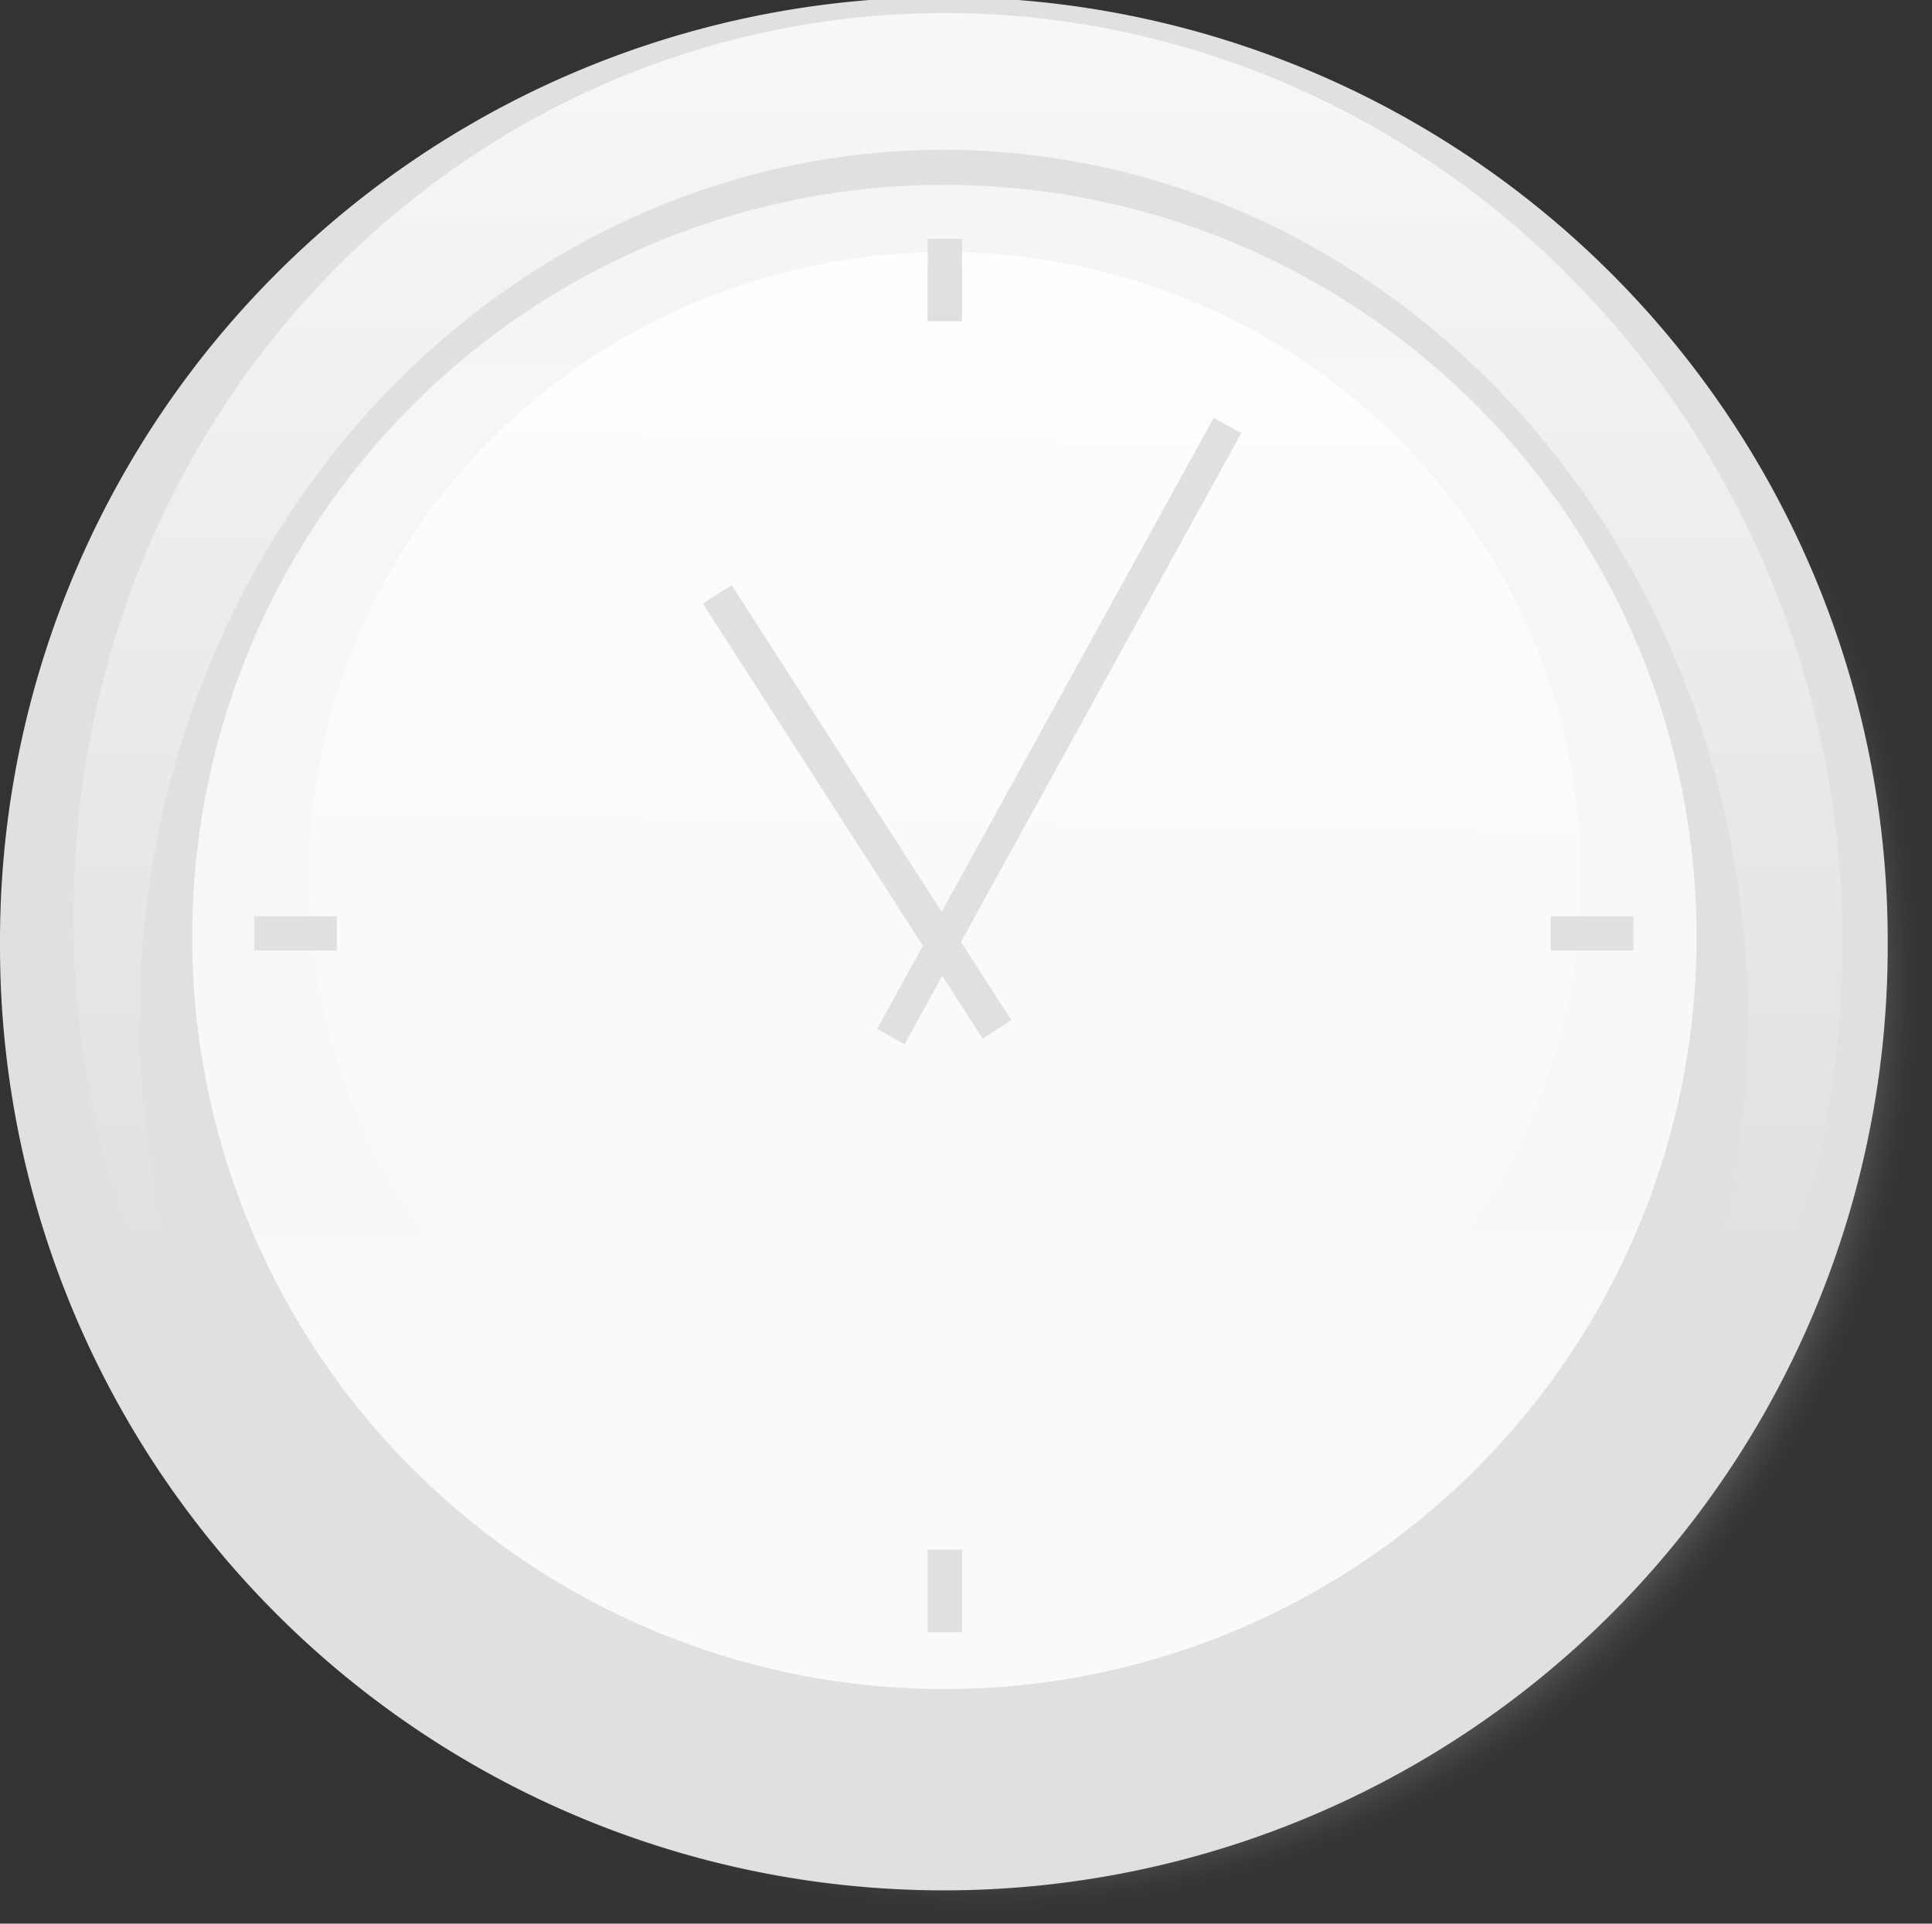 <?xml version="1.0" encoding="UTF-8" standalone="no"?>
<!-- Created with Inkscape (http://www.inkscape.org/) -->

<svg
   xmlns:dc="http://purl.org/dc/elements/1.1/"
   xmlns:cc="http://creativecommons.org/ns#"
   xmlns:rdf="http://www.w3.org/1999/02/22-rdf-syntax-ns#"
   xmlns:svg="http://www.w3.org/2000/svg"
   xmlns="http://www.w3.org/2000/svg"
   xmlns:xlink="http://www.w3.org/1999/xlink"
   xmlns:sodipodi="http://sodipodi.sourceforge.net/DTD/sodipodi-0.dtd"
   xmlns:inkscape="http://www.inkscape.org/namespaces/inkscape"
   height="211.275"
   id="svg898"
   version="1.0"
   width="212.162"
   x="0"
   y="0"
   inkscape:version="0.48.0 r9654"
   sodipodi:docname="clock.svg">
  <rect width="100%" height="100%" fill="#333333" stroke="none"/>
  <sodipodi:namedview
     pagecolor="#ffffff"
     bordercolor="#666666"
     borderopacity="1"
     objecttolerance="10"
     gridtolerance="10"
     guidetolerance="10"
     inkscape:pageopacity="0"
     inkscape:pageshadow="2"
     inkscape:window-width="1136"
     inkscape:window-height="991"
     id="namedview3097"
     showgrid="false"
     inkscape:zoom="3.5075038"
     inkscape:cx="135.56358"
     inkscape:cy="95.499089"
     inkscape:window-x="674"
     inkscape:window-y="0"
     inkscape:window-maximized="0"
     inkscape:current-layer="svg898" />
  <defs
     id="defs900">
    <linearGradient
       id="linearGradient940">
      <stop
         id="stop941"
         offset="0"
         style="stop-color:#ffffff;stop-opacity:0;" />
      <stop
         id="stop943"
         offset="1"
         style="stop-color:#ffffff;stop-opacity:0.85;" />
    </linearGradient>
    <linearGradient
       id="linearGradient930">
      <stop
         id="stop931"
         offset="0"
         style="stop-color:#ffffff;stop-opacity:1;" />
      <stop
         id="stop934"
         offset="0.879"
         style="stop-color:#f0f0f0;stop-opacity:0.753;" />
      <stop
         id="stop932"
         offset="1"
         style="stop-color:#404040;stop-opacity:0;" />
    </linearGradient>
    <linearGradient
       id="linearGradient909">
      <stop
         id="stop910"
         offset="0"
         style="stop-color:#ffffff;stop-opacity:0;" />
      <stop
         id="stop911"
         offset="1"
         style="stop-color:#ffffff;stop-opacity:0.745;" />
    </linearGradient>
    <linearGradient
       id="linearGradient903">
      <stop
         id="stop904"
         offset="0"
         style="stop-color:#f5f5f5;stop-opacity:1;" />
      <stop
         id="stop905"
         offset="1"
         style="stop-color:#fafafa;stop-opacity:1;" />
    </linearGradient>
    <linearGradient
       id="linearGradient906"
       x1="0.479"
       x2="0.486"
       xlink:href="#linearGradient903"
       y1="0.014"
       y2="0.993" />
    <linearGradient
       id="linearGradient908"
       x1="0.493"
       x2="0.493"
       xlink:href="#linearGradient909"
       y1="0.683"
       y2="3.1183472e-08" />
    <linearGradient
       id="linearGradient914"
       x1="0.471"
       x2="0.485"
       xlink:href="#linearGradient940"
       y1="0.93"
       y2="0.007" />
    <linearGradient
       id="linearGradient929"
       x1="-2.9137933e-19"
       x2="1"
       xlink:href="#linearGradient930"
       y1="0.5"
       y2="0.5" />
    <radialGradient
       cx="0.5"
       cy="0.5"
       fx="0.5"
       fy="0.5"
       id="radialGradient933"
       r="0.5"
       xlink:href="#linearGradient930" />
  </defs>
  <path
     d="M 348.375 364.249 A 103.649 103.649 0 1 0 141.078,364.249 A 103.649 103.649 0 1 0 348.375 364.249 z"
     id="path928"
     style="fill:url(#radialGradient933);fill-rule:evenodd;stroke-width:1pt;"
     transform="translate(-136.215,-256.623)" />
  <path
     d="M 348.375 364.249 A 103.649 103.649 0 1 0 141.078,364.249 A 103.649 103.649 0 1 0 348.375 364.249 z"
     id="path901"
     style="fill-rule:evenodd;stroke-width:1pt;fill:#e0e0e0;fill-opacity:1"
     transform="translate(-141.077,-260.601)" />
  <path
     d="M 348.375 364.249 A 103.649 103.649 0 1 0 141.078,364.249 A 103.649 103.649 0 1 0 348.375 364.249 z"
     id="path907"
     style="fill:url(#linearGradient908);fill-opacity:1;fill-rule:evenodd;stroke-width:1.254;"
     transform="matrix(0.937,1.445173e-2,0,0.969,-124.105,-254.302)" />
  <path
     d="M 198.559 103.546 A 83.226 83.226 0 1 0 32.107,103.546 A 83.226 83.226 0 1 0 198.559 103.546 z"
     id="path944"
     style="fill-rule:evenodd;stroke-width:1pt;fill-opacity:1;fill:#e0e0e0"
     transform="matrix(1.061,0,0,1.148,-18.744,-6.873)" />
  <path
     d="M 345.424 388.138 A 82.601 82.601 0 1 0 180.221,388.138 A 82.601 82.601 0 1 0 345.424 388.138 z"
     id="path902"
     style="fill:url(#linearGradient906);fill-rule:evenodd;stroke-width:3.75;"
     transform="translate(-159.116,-285.23)" />
  <path
     d="M 178.856 945.185 A 72.361 75.775 0 1 0 34.133,945.185 A 72.361 75.775 0 1 0 178.856 945.185 z"
     id="path913"
     style="fill:url(#linearGradient914);fill-opacity:1;fill-rule:evenodd;stroke-width:1pt;"
     transform="matrix(0.965,0,0,0.905,1,-759.12)" />
  <path
     inkscape:connector-curvature="0"
     style="fill:none;stroke:#e0e0e0;stroke-width:3.75;stroke-opacity:1"
     id="path915"
     d="M 109.485,113.06 78.765,65.274" />
  <path
     inkscape:connector-curvature="0"
     style="fill:none;stroke:#e0e0e0;stroke-width:3.454;stroke-opacity:1"
     id="path916"
     d="M 97.828,113.849 134.795,46.736" />
  <rect
     height="9.061"
     id="rect924"
     style="fill-rule:evenodd;stroke-width:1pt;fill:#e0e0e0;fill-opacity:1"
     width="3.773"
     x="101.875"
     y="26.224" />
  <rect
     height="9.061"
     id="rect935"
     style="fill-rule:evenodd;stroke-width:1pt;fill:#e0e0e0;fill-opacity:1"
     width="3.773"
     x="101.875"
     y="170.197" />
  <rect
     height="9.061"
     id="rect936"
     style="fill-rule:evenodd;stroke-width:1pt;fill:#e0e0e0;fill-opacity:1"
     transform="matrix(0,1,-1,0,0,0)"
     width="3.773"
     x="100.627"
     y="-36.99" />
  <rect
     height="9.061"
     id="rect938"
     style="fill-rule:evenodd;stroke-width:1pt;fill:#e0e0e0;fill-opacity:1"
     transform="matrix(0,1,-1,0,0,0)"
     width="3.773"
     x="100.627"
     y="-179.361" />
</svg>
